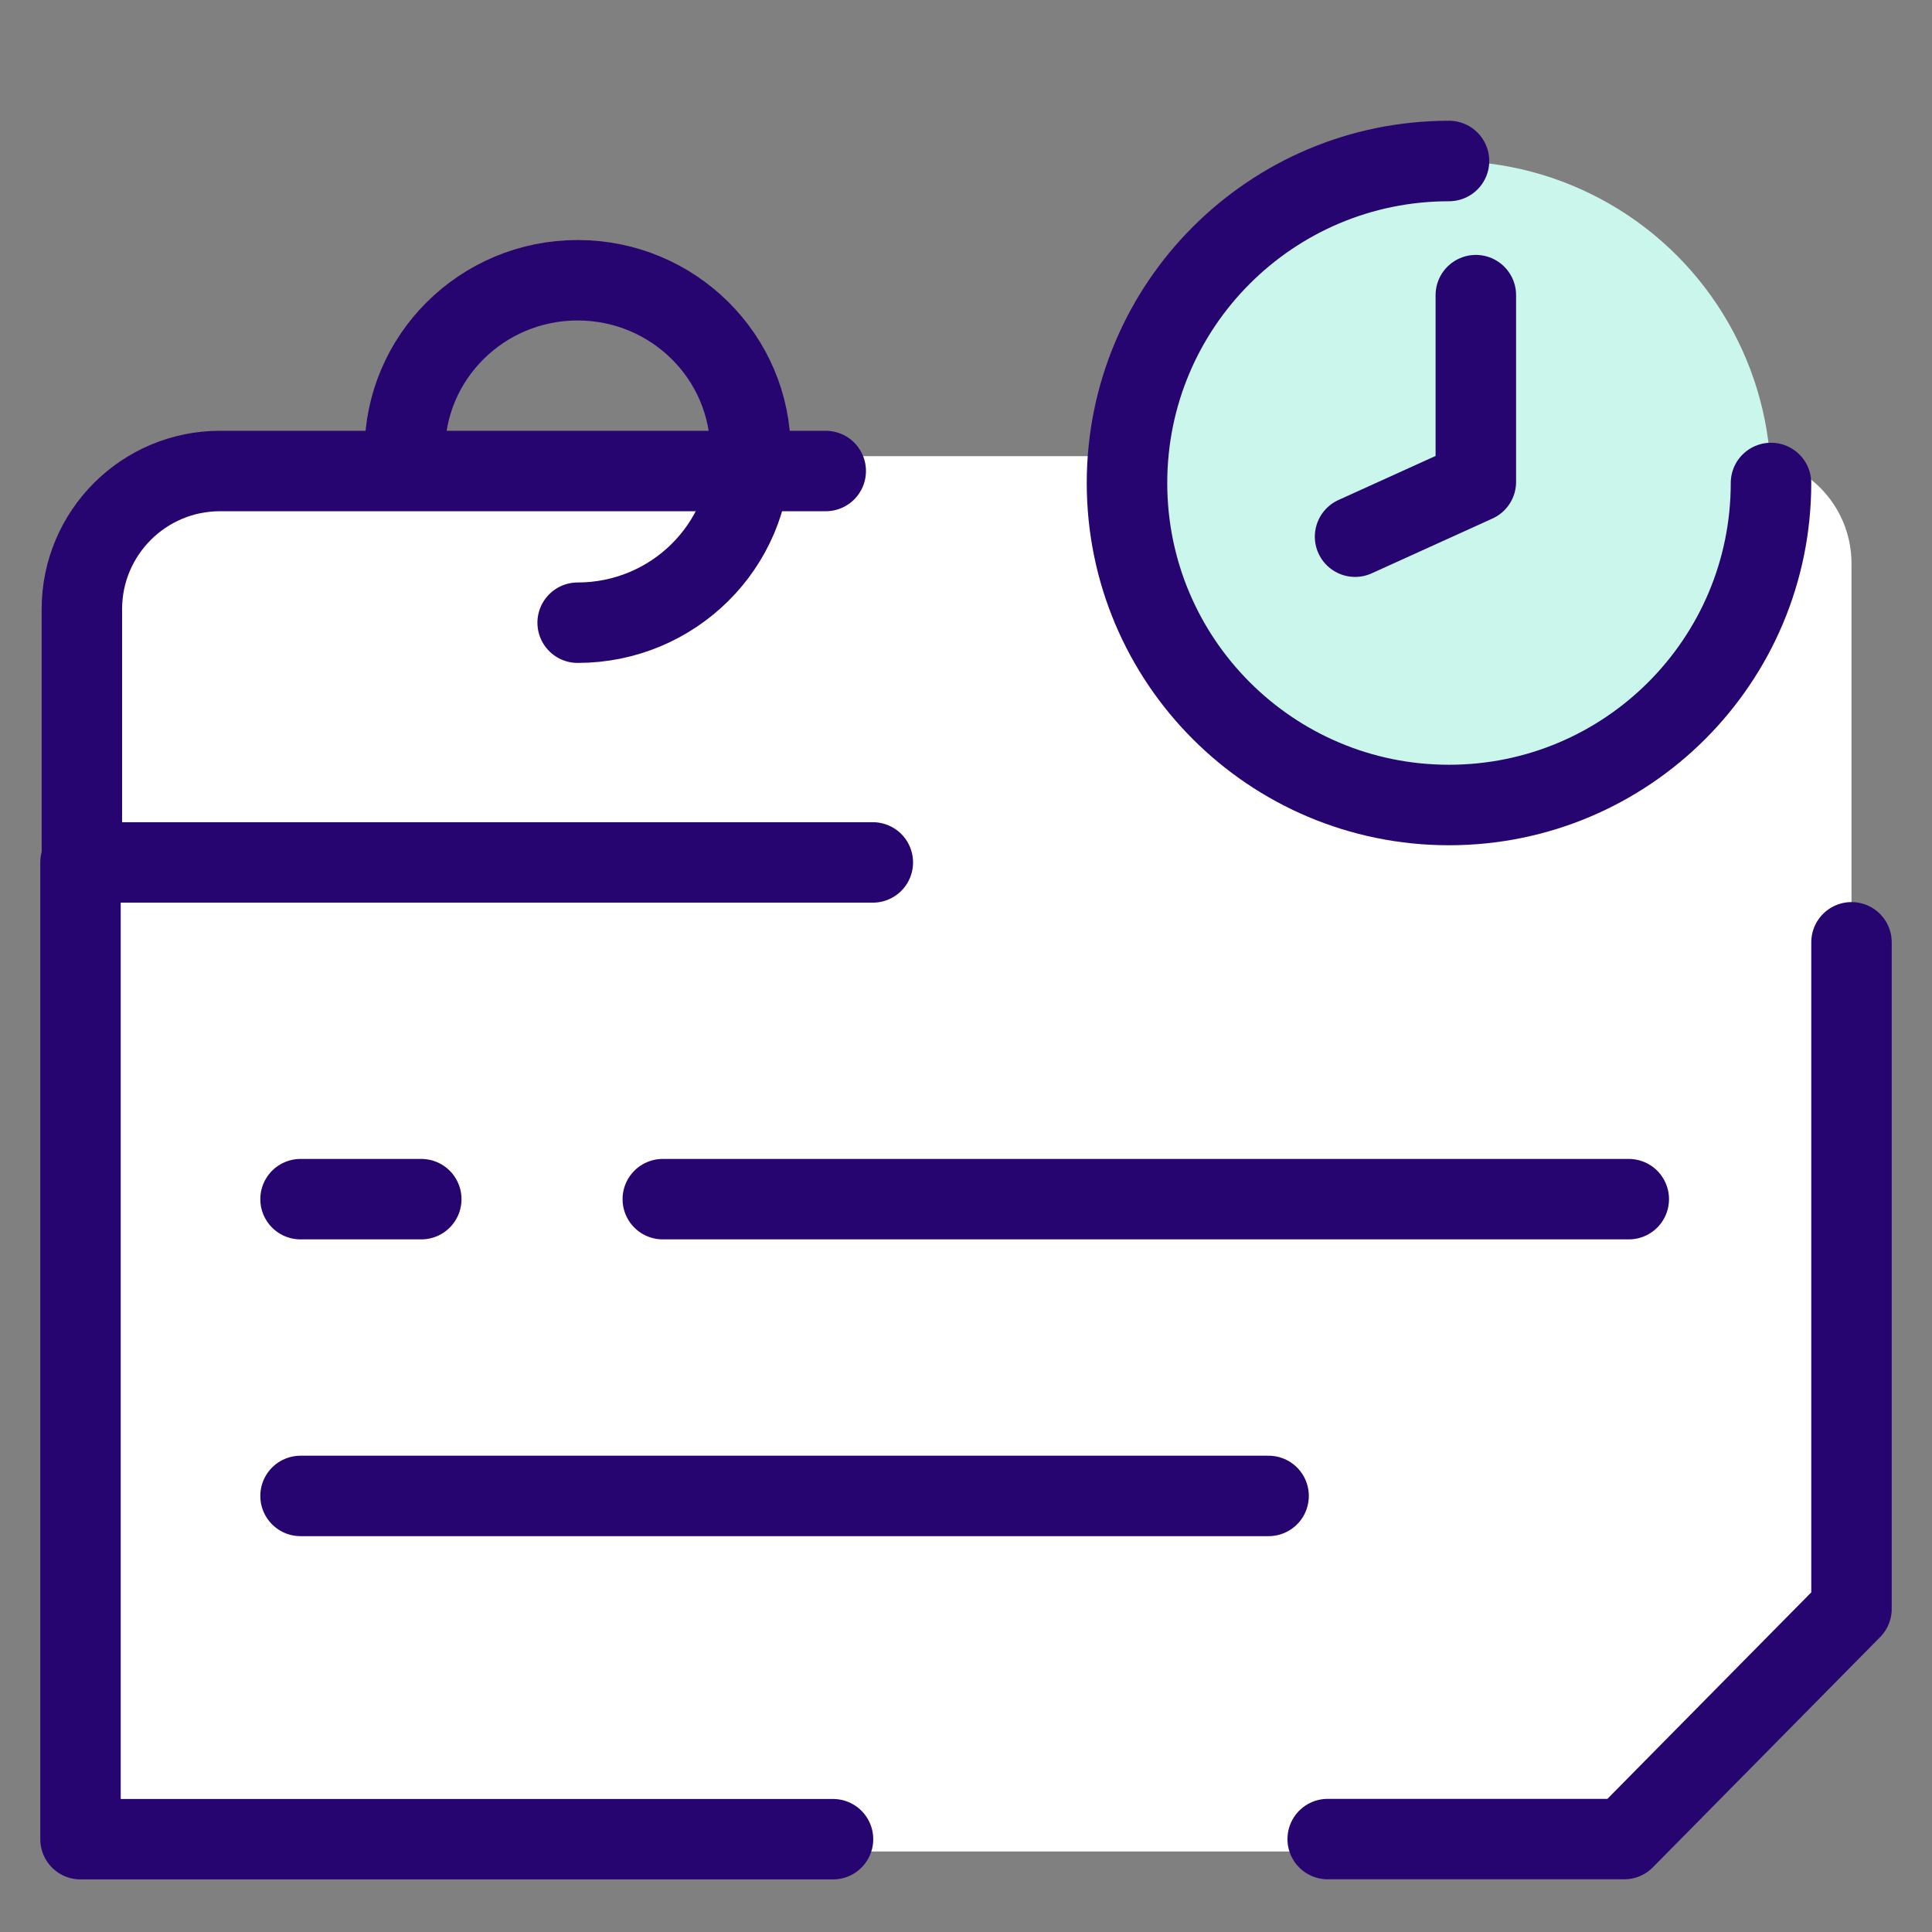 <svg width="72" height="72" viewBox="0 0 72 72" fill="none" xmlns="http://www.w3.org/2000/svg">
<rect x="0" y="0" width="72" height="72" fill="#808080" stroke="none"/>
<path d="M3 21C3 18.791 4.791 17 7 17H65C67.209 17 69 18.791 69 21V59.5L59.5 69H7C4.791 69 3 67.209 3 65V21Z" fill="white"/>
<path d="M11.2 44.689H15.7" stroke="#270570" stroke-width="2.998" stroke-linecap="round" stroke-linejoin="round"/>
<path d="M11.2 55.749H47.277" stroke="#270570" stroke-width="2.998" stroke-linecap="round" stroke-linejoin="round"/>
<path d="M24.7 44.689H60.7" stroke="#270570" stroke-width="2.998" stroke-linecap="round" stroke-linejoin="round"/>
<path d="M69 35.117V59.957L60.53 68.537H49.479M31.044 68.541H3V32.14H32.528" stroke="#270570" stroke-width="2.998" stroke-linecap="round" stroke-linejoin="round"/>
<path d="M21.527 23.206C25.085 23.206 27.97 20.349 27.97 16.825C27.97 13.301 25.085 10.444 21.527 10.444C17.969 10.444 15.085 13.301 15.085 16.825" stroke="#270570" stroke-width="2.998" stroke-linecap="round" stroke-linejoin="round"/>
<path d="M30.773 17.553H14.372H8.201C5.357 17.553 3.051 19.859 3.051 22.704V32.705" stroke="#270570" stroke-width="2.998" stroke-linecap="round" stroke-linejoin="round"/>
<circle cx="54" cy="18" r="12" fill="#CBF6EC"/>
<path d="M54 6C47.372 6 42 11.372 42 18C42 24.628 47.372 30 54 30C60.628 30 66 24.628 66 18" stroke="#270570" stroke-width="3" stroke-linecap="round" stroke-linejoin="round"/>
<path d="M50.5 20L55 17.958V11" stroke="#270570" stroke-width="3" stroke-linecap="round" stroke-linejoin="round"/>
</svg>
